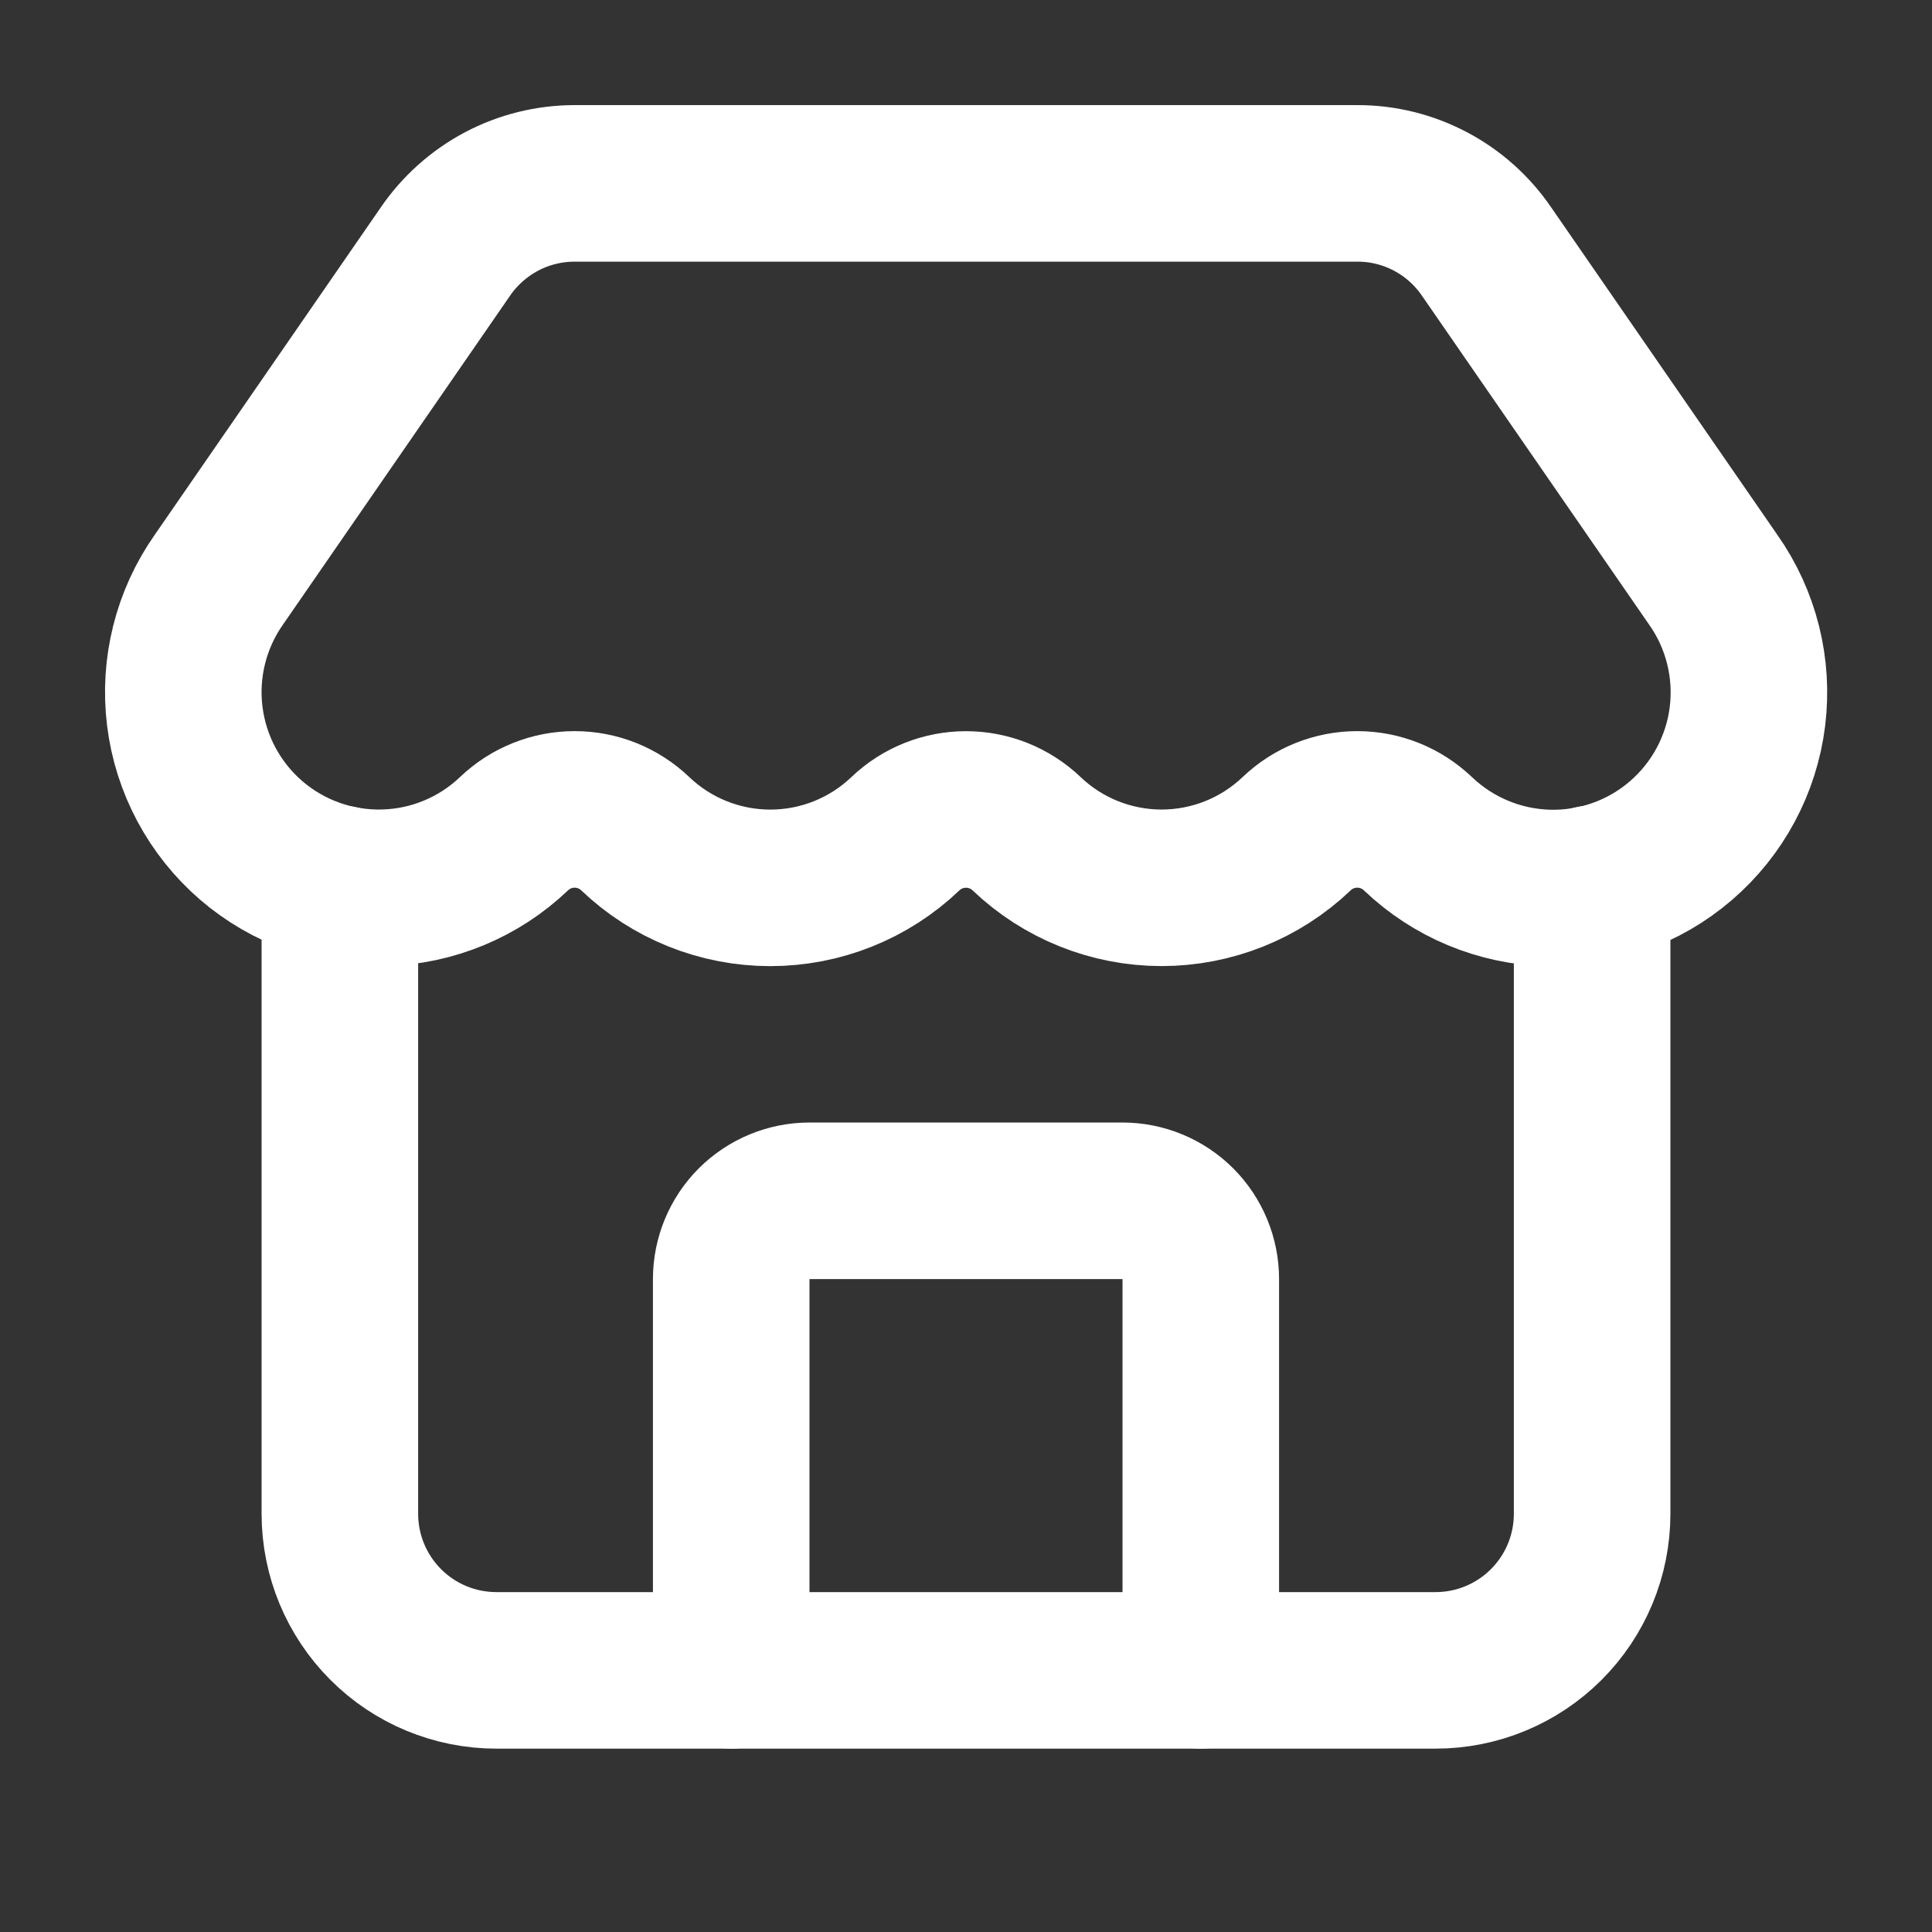 <svg width="36" height="36" viewBox="0 0 36 36" fill="none" xmlns="http://www.w3.org/2000/svg">
  <rect x="0" y="0" width="36" height="36" fill="#333333" stroke="none"/>
  <path d="M22.375 31.125V23.833C22.375 23.447 22.221 23.076 21.948 22.802C21.674 22.529 21.303 22.375 20.917 22.375H15.083C14.697 22.375 14.326 22.529 14.052 22.802C13.779 23.076 13.625 23.447 13.625 23.833V31.125" stroke="white" stroke-width="2.917" stroke-linecap="round" stroke-linejoin="round" />
  <path d="M26.42 15.535C26.116 15.244 25.712 15.082 25.291 15.082C24.87 15.082 24.465 15.244 24.161 15.535C23.483 16.182 22.582 16.543 21.645 16.543C20.708 16.543 19.807 16.182 19.129 15.535C18.825 15.245 18.421 15.083 18 15.083C17.579 15.083 17.175 15.245 16.871 15.535C16.193 16.183 15.292 16.544 14.354 16.544C13.417 16.544 12.515 16.183 11.837 15.535C11.533 15.244 11.128 15.082 10.708 15.082C10.287 15.082 9.882 15.244 9.578 15.535C8.923 16.16 8.059 16.519 7.154 16.542C6.249 16.565 5.367 16.251 4.681 15.66C3.996 15.069 3.554 14.244 3.443 13.345C3.332 12.447 3.559 11.539 4.08 10.799L8.293 4.697C8.561 4.303 8.921 3.98 9.342 3.756C9.763 3.533 10.232 3.417 10.708 3.417H25.292C25.767 3.416 26.235 3.532 26.655 3.754C27.075 3.976 27.434 4.297 27.702 4.69L31.924 10.803C32.446 11.544 32.672 12.452 32.561 13.351C32.449 14.251 32.006 15.076 31.319 15.666C30.632 16.257 29.75 16.57 28.844 16.546C27.939 16.521 27.075 16.161 26.42 15.534" stroke="white" stroke-width="2.917" stroke-linecap="round" stroke-linejoin="round" />
  <path d="M6.333 16.469V28.208C6.333 28.982 6.641 29.724 7.188 30.271C7.734 30.818 8.476 31.125 9.25 31.125H26.75C27.523 31.125 28.265 30.818 28.812 30.271C29.359 29.724 29.667 28.982 29.667 28.208V16.469" stroke="white" stroke-width="2.917" stroke-linecap="round" stroke-linejoin="round" />
</svg>